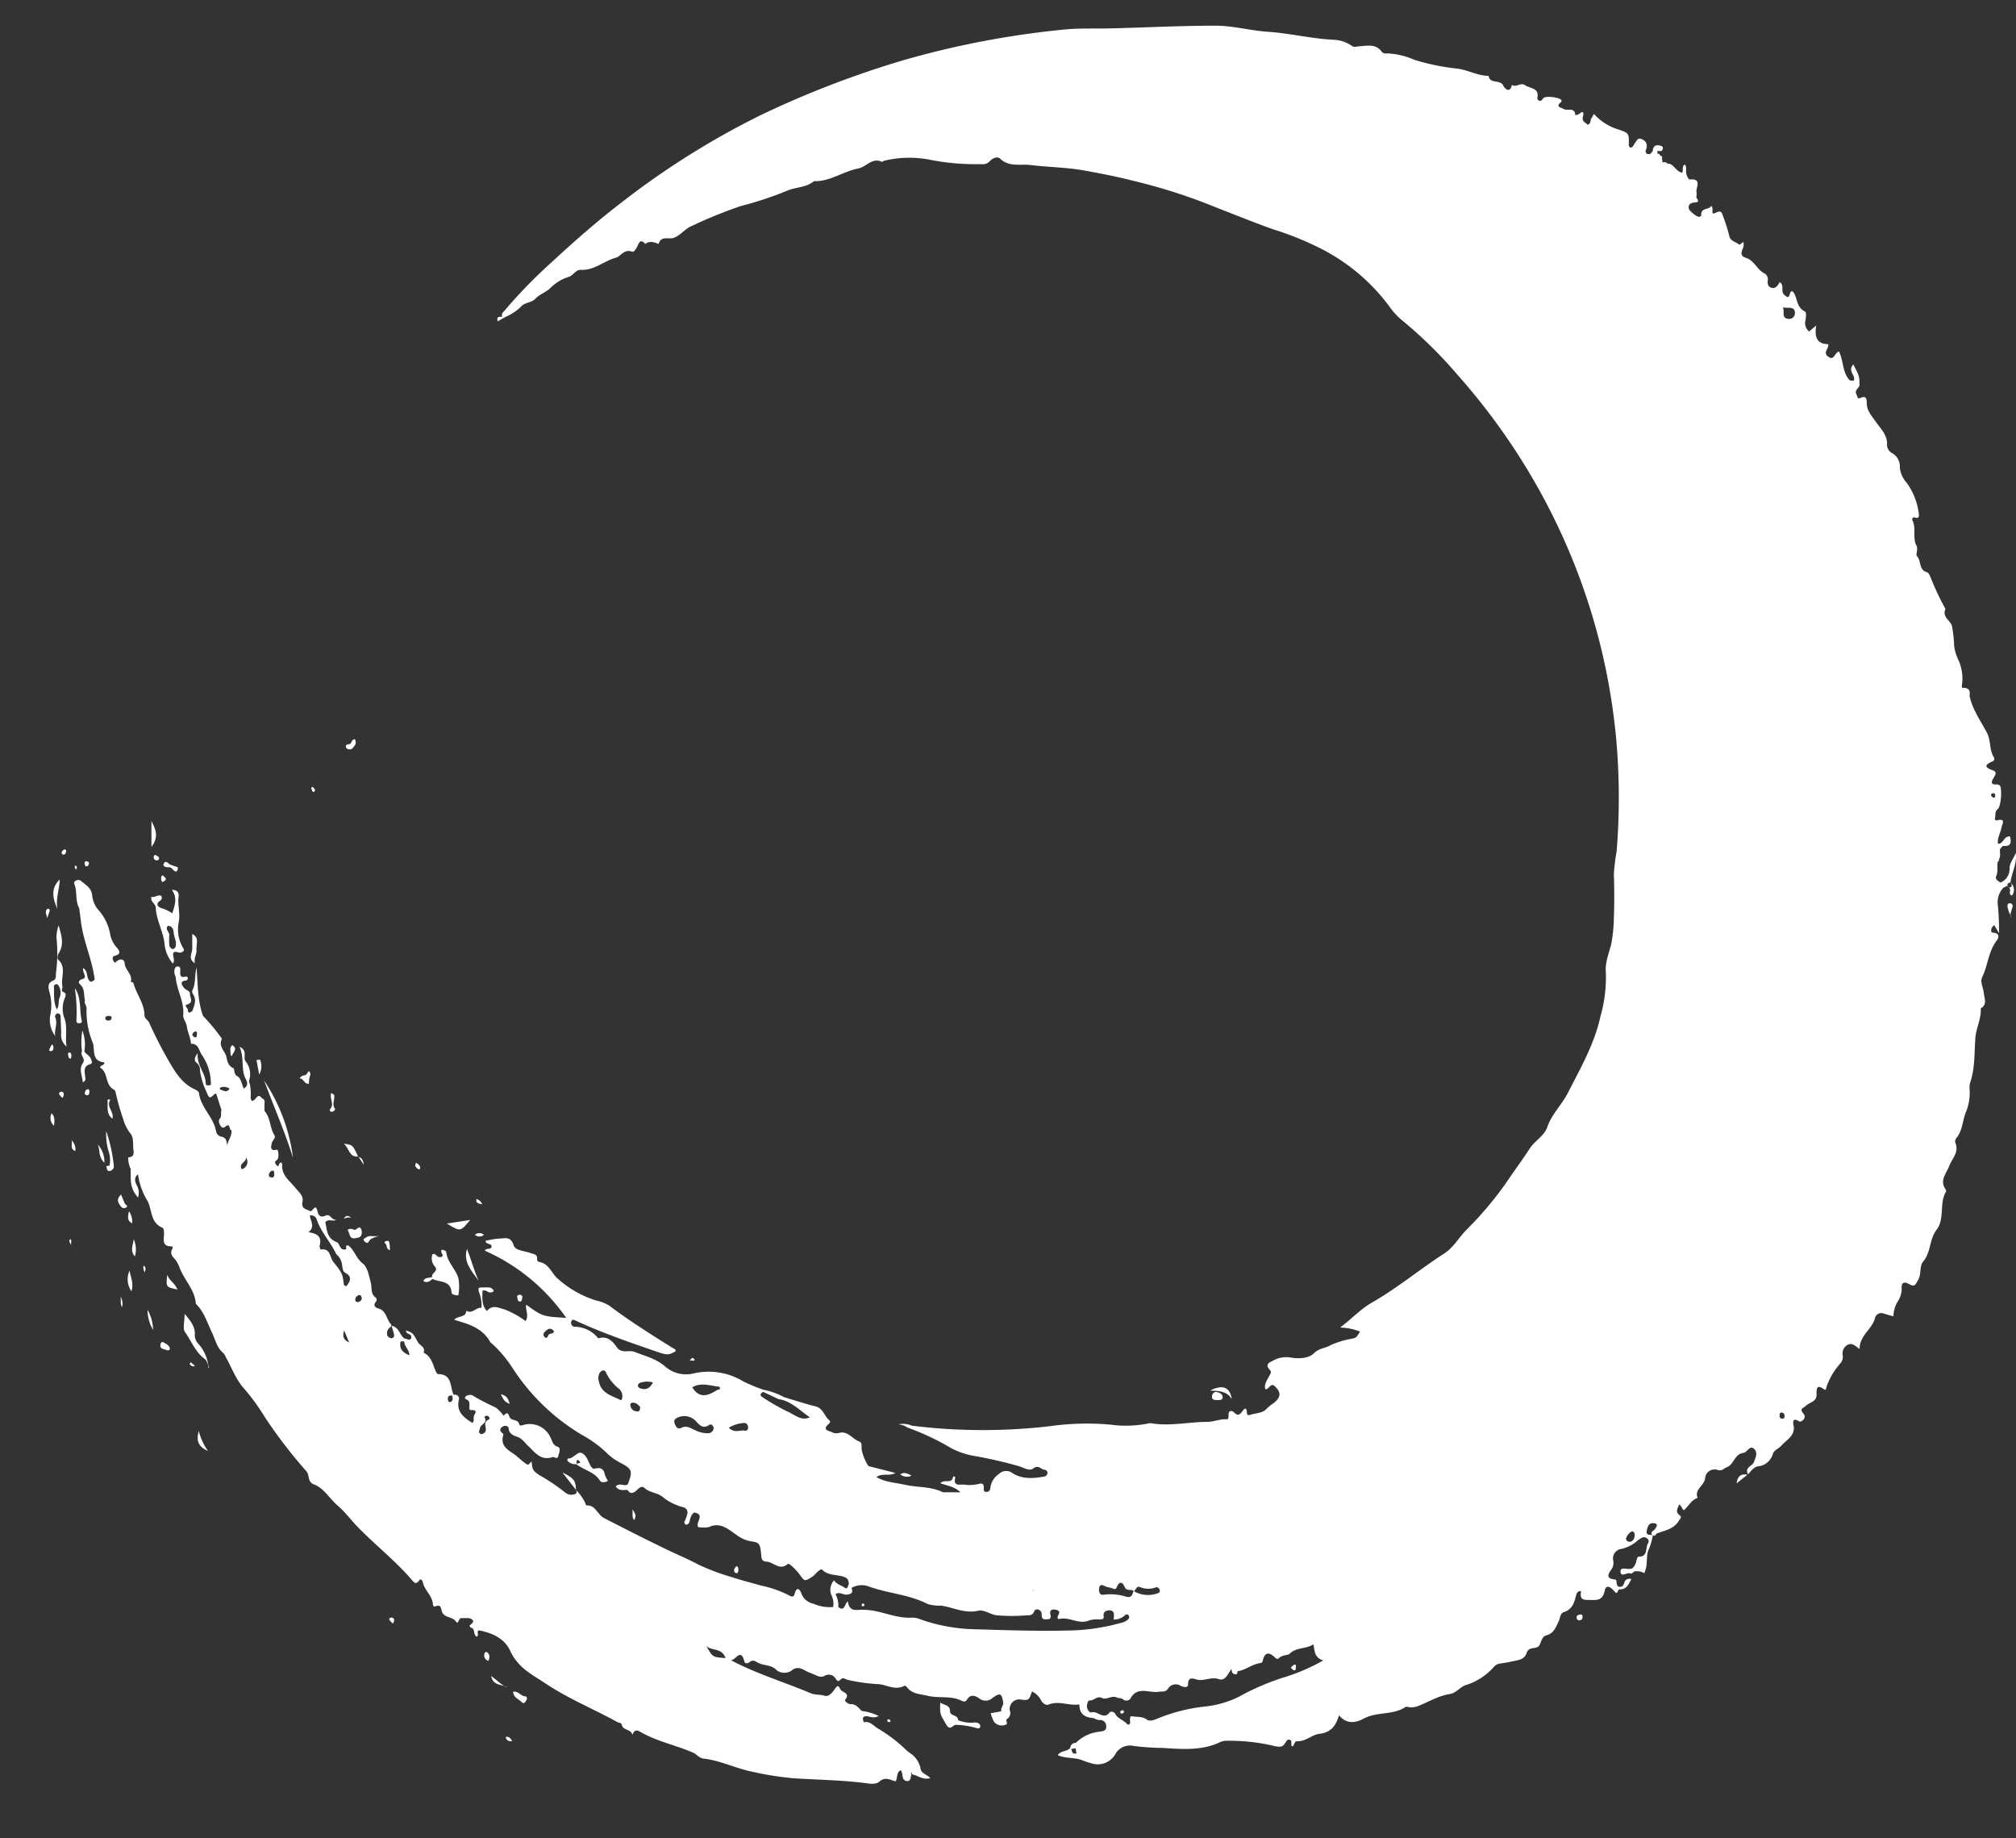 <svg id="Layer_1" data-name="Layer 1" xmlns="http://www.w3.org/2000/svg" viewBox="0 0 332.81 303.39"><rect x="0" y="0" width="332.81" height="303.39" fill="#333333" stroke="none"/><defs><style>.cls-1{fill:#fff;}</style></defs><title>squiz_brushmarks copy</title><path class="cls-1" d="M272.71,253.47h0s0,0,0,0h0l0,0h0Z"/><path class="cls-1" d="M95.09,246l0,.06,0-.07Z"/><path class="cls-1" d="M10.69,168.23a4.58,4.58,0,0,1,0-3.47c.21-.44.27-.81-.22-1s-.1-.66-.16-.91c-.34-1.47.75-3.18-.73-4.47-.15-.13-.08-.73.09-1,1-1.5.45-3.07,0-4.64a6.78,6.78,0,0,0-.35,2,24.69,24.69,0,0,1-.08,5.89c-.06.47.12,1-.51,1.25-.8.34-.8.91-.61,1.72a8.06,8.06,0,0,1,.19,3.93A4.39,4.39,0,0,0,9.11,171c-.18-1,.47-2.06,0-3.09a.54.54,0,0,1,.4-.64c.3,0,.48.22.5.53,0,.91.08,1.82.09,2.73a2.43,2.43,0,0,0,.89,2.21C10.73,171.25,11.16,169.75,10.69,168.23Zm-.89-3.46c-.19.58,0,1.23-.42,1.85-.62-1.29-.4-2.6-.48-3.87,0-.09.16-.21.27-.28s.34,0,.47.18A2.19,2.19,0,0,1,9.8,164.77Z"/><path class="cls-1" d="M43.6,178.36c1.58,4.25,3.41,8.4,4.77,12.74A29.77,29.77,0,0,0,43.6,178.36Z"/><path class="cls-1" d="M95.14,241.68h0c1.25,1,3,1.25,3.92,2.75.17.29.82.32,1.3,0a4,4,0,0,1-.57-1.24,1,1,0,0,0-1.07-.86c-.82.1-.8.2-1-.1,0-.06-.12-.09-.16-.15-.44-.78-.68-1.8-1.47-2.21s-1.41,1-2.37.87a3.59,3.59,0,0,0-.06.36A1.74,1.74,0,0,0,95.14,241.68Zm.32-.64c.12,0,.24.27.36.41l-.65.16C95.23,241.39,95.05,241,95.46,241Z"/><path class="cls-1" d="M34.48,225.49l-.1-.15c0,.11,0,.22.08.32S34.5,225.52,34.48,225.49Z"/><path class="cls-1" d="M32.67,221.73a2,2,0,0,1-.51-1.46c.08-1.17-.61-2.17-1.68-3.4,0,1.3-.35,2.41.06,3,1.05,1.49,1.72,3.3,3.22,4.42.42.3.44.72.62,1.06A6.57,6.57,0,0,0,32.67,221.73Z"/><path class="cls-1" d="M34.46,225.66v0c-.28,0,.14.29,0,0Z"/><path class="cls-1" d="M17.54,186.72a9.68,9.68,0,0,0,.47,3.59,4.32,4.32,0,0,1,.07,2.05c0,.09-.35.08-.54.12.13.34.07.89.6.81.11,0,.71-.26.65-.8A25.29,25.29,0,0,0,17.54,186.72Z"/><path class="cls-1" d="M331.91,145.64c.17-1.64,1.15-3.12.83-4.89-.21.89-.93,1.51-1,2.51a2.41,2.41,0,0,1-1.51,2.43c-.35-.29-.93-.5-.68-1.08.34-.78.09-1.6.25-2.38a.33.33,0,0,0,.2-.4c.31-.53.12-1.11.16-1.66h0c.19-.19.4-.56.57-.54,1.4.11,1.26-.69,1.1-1.56-1.07-.12-1.05,1.27-2,1.2-.13-.94.4-1.73.57-2.61.11-.63.84-1.66-.78-1.24-.21.06-.34-.23-.28-.43.15-.48-.09-1,.46-1.44s.74-3.41.35-3.88a.73.73,0,0,0-.54-.19c-1,.07-.88-.43-.54-1s.69-1.05-.12-1.34c-1.36-.48-1.35-.88-.06-1.44a.47.47,0,0,0,.29-.67c-.82-1.23-.46-2.74-1.17-4.08-1.05-2-2.42-3.86-2.87-6.14.2-1-.33-1.34-1.26-1.27h0v-.42a7.35,7.35,0,0,0-.64-4.3,7.53,7.53,0,0,1-.64-2.2,21.21,21.21,0,0,0-.37-3.32c-.29-.93-1.66-1.46-1.06-2.78a44.32,44.32,0,0,1-2.4-5.07c-.15-.38-.38-.93-.67-1-1.38-.38-.89-1.84-1.62-2.62-.3-.32.24-1.11-.11-1.77-.67-1.28,0-2.83-.66-4.17-.09-.19,0-.6.43-.46.74.24.65-.32.62-.68a11.06,11.06,0,0,0-1.95-5,4.5,4.5,0,0,1-1.18-2.57,2.48,2.48,0,0,0-1.19-2.33,1.61,1.61,0,0,1-.92-1.51c.07-1.53-1.08-2.62-1.86-3.73s-1.49-1.84-1.49-3.13c0-.78-.18-1.2-1.1-.77-.44.21-.44-.32-.6-.61-.46-.81.76-1.12.48-1.84.14-1.17-.48-2.06-1-3.11-.82.94,0,1.53.13,2.2s-.36.5-.73.42c-1.23-1.32-1-3.24-1.76-4.76-.78.24-.77,1.58-1.76.88s.12-1.33,0-2.08c-1.87,0-2.32-1.16-2-3.09l-1.17,1a1.77,1.77,0,0,1-.59-1.91c.06-.5.19-1.25-.13-1.41-1.26-.61-1.2-1.87-1.69-2.86-.2-.41-.58-.84-.82.12-.18.7-.56.24-.88,0-.64-.56.08-1.59-.75-2.09-.32.55-.63,1.14-1.4.91-.59-.18-.62-.71-.57-1.22a1.09,1.09,0,0,0-.49-1.1c-1.27-.59-1.72-2.17-3.07-2.58-.91-.28-.87-.79-.62-1.43a1.52,1.52,0,0,0,.14-1.21c-.23.16-.62.49-.67.45-.55-.5-1.46-.52-1.66-1.5a26,26,0,0,0-1-3.17c-.21-.6-.26-1.08-1.24-.59s-.16-.79-.74-1.13c-.35.69-1.75.21-1.63,1.57,0,.07-.19.19-.31.22-.35.09-1.62-.9-1.74-1.35-.16-.65.32-.94.79-1s1.06,0,.5-.75c-.13-.19.05-.57,0-.82-.27-.79,1.07-2.44-1.17-2.25-.16,0-.43-.53-.52-.85-.16-.52.11-1.12-.24-1.61-.6.26-.19,1-.48,1.35-1.1-.23-1.32-1.53-2.41-1.5a.68.68,0,0,0-.81-.18c0-.22-.07-.44-.1-.66.13-.28,0-.44-.28-.46h0a.37.37,0,0,0-.46-.32v-.49c.32,0,.74.19.87-.27s-.21-.56-.59-.63c-.73-.12-1,.26-1.06.91-.2.27-.36.63-.79.52a.45.45,0,0,1-.34-.64,2.59,2.59,0,0,0,.15-.61c0-.65-.29-1-.9-1.24s-.77.32-1.05.66-.3.83-.88.74c0-.13-.15-.25-.15-.38.07-2,.06-2-1.91-2.65a8.84,8.84,0,0,1-3.83-2.5c-.22.39-.37.62-.49.86s0,.72-.55.93c-.31-.39-1-.5-.79-1.33s0-1-.66-.43a1.56,1.56,0,0,1-.59.16c-.09-1.38-1.28-.64-1.9-1-.47-.27-1.47-.35-.42-1.18a.33.33,0,0,0,0-.32c-.38-.45-2.67-.75-3-.25-.53.83-1,.14-.95-.07.37-1.71-1.19-1.54-2-2.1s-1.48.45-2.2-.07c-.3,1.52-1.25.53-1.4.16-.49-1.14-2.25-.23-2.45-1.65-1.83,0-3.43-1-5.23-1.2a37.55,37.55,0,0,1-7-1.44,12.56,12.56,0,0,0-4.38-1.06c-.34,0-.74.08-1-.25-1-1.41-2.46-1-3.78-.93-.39,0-.72.26-1.16-.06A5.62,5.62,0,0,0,220,6.56c-3.62-.21-7.17-1.08-10.78-1.32-2.87-.2-5.64-1-8.55-1-5.84,0-11.66.31-17.49.45-2.58.06-5.19-.07-7.74.21a147.93,147.93,0,0,0-26.17,5,159.48,159.48,0,0,0-23.89,9.2A134.1,134.1,0,0,0,103.15,33c-4.2,3.19-8.16,6.65-12,10.21a82.55,82.55,0,0,0-7.8,8c-.26.31-.67.56-.43,1.07-.31.06-.74-.13-.83.37a1,1,0,0,0,.1.39l.68-.41c.24-.14.49-.26.73-.39a7.93,7.93,0,0,0,2.57-1.79c.67-.57,1.6-.48,2.25-1.18s1.85-1.08,2.54-1.83a7.29,7.29,0,0,1,3-1.76c.75-.29,1.1-1.18,1.93-1.14,2.18.13,3.79-1.45,5.77-2,.83-.21,1.37-1.5,2.68-1,.33.13.68-.48.85-.84.32-.65.53-1.36,1.33-.43.73-.57,1.48-.29,2.22,0,.35-1.41,1.63-.73,2.46-1,1.21-.44,1.93-1.57,3.06-2A76.11,76.11,0,0,1,122.33,34a57,57,0,0,0,7.61-2.52c1.45-.62,3.16-.5,4.45-1.58,2.65.09,4.8-1.62,7.3-2.09,1.33-.25,2.28-1.88,3.92-1.09.07,0,.23-.16.36-.19a17.6,17.6,0,0,1,7.84-.1,39,39,0,0,0,8.11.66,1.62,1.62,0,0,0,1.5-.5c.37-.44,1.22-.84,1.67-.41,1.49,1.44,3.33.85,5,1.06,3,.36,6,.38,8.94.91,2.68.49,5.36,1,8,1.68a94.31,94.31,0,0,1,11.61,3.57c3.77,1.48,7.53,3,11.35,4.39a51.37,51.37,0,0,1,8.23,3.33,32.22,32.22,0,0,1,11.1,9.41A11.52,11.52,0,0,0,231.62,53a73.22,73.22,0,0,1,9,8.88A106.35,106.35,0,0,1,255,82.54,104.17,104.17,0,0,1,266.81,122a109,109,0,0,1,.07,18.51,35.88,35.88,0,0,0-.46,3.75c.08,2.43.1,4.88,0,7.31a24.75,24.75,0,0,1-.41,4.17c-.36,1.55-1.06,3.1-.91,4.71a23.61,23.61,0,0,1-.91,7.39c-1,4.58-3.34,8.58-5.42,12.68-1,1.89-2.61,3.42-3.33,5.5-.53,1.51-2,2.22-2.87,3.51-1.3,2-2.73,3.92-4.06,5.9a58.33,58.33,0,0,1-6.52,7.67c-1.2,1.25-2.09,2.86-3.54,3.79-4.06,2.61-7.77,5.73-12,8.14-1.85,1.06-3.28,2.65-5.22,4.1a9.61,9.61,0,0,1,3.29.67c-.61,1-.62,1-1.28,1.16a14.63,14.63,0,0,0-3.58,1.08c-.87.53-1.9.48-2.78,1.36s-2.71.91-3.94.66a4.44,4.44,0,0,0-2.93.62c-.74.3-1.06.73-.41,1.41.41.43.09.71-.1,1.08-.33.67-.85,1.3-.62,2.13.63.14.84-1.17,1.57-.48,1.08,1,1,1.8-.12,2.73a8.54,8.54,0,0,0-1.25,1c-.66.75-1.79.68-2.71,1-.68.2-.47-.48-.59-.82s-.33-.19-.47-.06-.31.46-.52.64c-.71.64-1-.42-1.53-.4-.87,0-.05,1.43-.82,1.37-1.09-.08-2.06.43-3.08.42-3.1,0-6.19.76-9.31.23a1.46,1.46,0,0,0-.62.06,18.58,18.58,0,0,1-6,.18,43.13,43.13,0,0,0-10,.23,95.26,95.26,0,0,1-22.89-.07,3.7,3.7,0,0,0-2.23-.22,2.84,2.84,0,0,1,1.46.52,41,41,0,0,1,7,3.26,12.27,12.27,0,0,0,3.92,1.41,72,72,0,0,1,7.5,1.71c.75.23,1.76.88,2.39.38.86-.67,1.25.17,1.85.21a.54.54,0,0,1,.49.58.64.64,0,0,1-.56.55c-1.79.32-3.58.46-5.21-.56a1.66,1.66,0,0,0-2.18.09,3.22,3.22,0,0,0-1.48,2.35c0,.31-.22.68-.68.65s-.41-.32-.4-.59c.06-1.19-.71-.69-1.26-.64a6.56,6.56,0,0,1-1.87.05c-.61-.16-2,.44-1.58-1.16,0-.18-.33-.35-.38-.08-.21,1.16-1.46.24-2.07,1,1.22.42,2.37.57,3.3,1.48h-2.89c-2-1-4.13-.76-6.18-1.22-1.62-.37-3.31-.42-4.79-1.28.91-.73,2.14-.09,3.14-.69L143.37,242a7.84,7.84,0,0,1-1.1-2.61c-.11-.46.16-1.24-.42-1.45-1.17-.41-1.9-1.86-3.43-1.39a1.51,1.51,0,0,1-1-.11c-.56-.28-1.82-.38-.58-1.43.14-.12.3-.37.08-.55-.85-.69-1-2-2.3-2.32-1.76-.44-3.48-1-5.21-1.53a11.89,11.89,0,0,0-3.41-1.22,28.26,28.26,0,0,1-3.3-1.37,11,11,0,0,0-8.22-1.31,5.23,5.23,0,0,1-4.72-1.19c-1.43-1.23-3.27-1.69-5-2.37-1-.39-2.15.4-3-.85-.58-.86-1.49-1.82-2.88-1.41a.29.29,0,0,1-.2-.07A5,5,0,0,0,94.84,219a.65.65,0,0,1-.55-.78c.11-.57.51-.34.81-.2,4.33,2,8.8,3.54,13.3,5.09,1.67.58,2,.61,3.15-.08,0-.37-.33-.42-.55-.56-3.58-2.23-7.14-4.48-10.49-7a7.3,7.3,0,0,0-2.15-.82A17.18,17.18,0,0,1,92,211c-1-.94-1.41-2.44-3-2.7a.42.42,0,0,1-.33-.47c.08-.83-.58-.78-1.09-1-1-.36-2.52-.4-2.78-1.26-.49-1.62-1.55-1.11-2.48-1.12a12.66,12.66,0,0,0-2.17.38c0,.62,1.09.35,1,1-.26.55-.81.07-1.12.61a32.22,32.22,0,0,1,13.44,11.09c-3.89-.22-3.89-.22-6.6-2.17-.19.85.5,1.72-.1,2.71a14.55,14.55,0,0,0-3.46-1.92c-1-.26-2-.87-2.94.26-.89-1-.75-2.22-.71-3.38a1.08,1.08,0,0,1,.86.19.79.79,0,0,0,1-.13c-.35-.7-.94-.59-1.6-.58-1,0-1,0-.86.73a6,6,0,0,1,.42,2.64c-.89-.13-1.51,1.09-2.49.47-.09,1.22-1.48.79-2,1.51,2.39.69,4.68,1.36,5.94,3.67.06.12.22.18.32.28a20.56,20.56,0,0,1,3.36,4,34.87,34.87,0,0,0,11.39,11,19.9,19.9,0,0,1,4,2.86,9,9,0,0,0,2.46,1.81c1.93,1,2,1.36,1.19,3.51-.56.46-1.37-.34-2,.37.53.79,1.27.57,1.94.57.38.63.81.64,1.37.19.4-.34.93-1,1.43-.51.84.77,2,.74,2.91,1.41a8.79,8.79,0,0,0,3.67,1.81l.43.36c0,.14.07.29.11.43a4.89,4.89,0,0,1-.53,1.56c-.06.09.1.44.22.48a.59.59,0,0,0,.51-.2c.27-.62.23-1.39.91-1.8,1.85.36.17,1.6.63,2.4a4.52,4.52,0,0,0,1.8,0c1.91-.89,3.24.43,4.52,1.28a5.38,5.38,0,0,0,2.41,1.08c1.43.18,1.52.46,1.68,2.18.05.51,0,1.12.87,1.17,1.17.07,2.18,1.56,3.51.38.06-.06.4.09.53.22a10.27,10.27,0,0,1,1.3,1.34c1,1.4.92,1.38,2.28.51.37-.24.57-.6.9-.84s.49-.46.72-.24c1,1,2.49.71,3.69,1.2.57.23.65.67.66,1.18l.4.62a3.33,3.33,0,0,1,3-.23c3.14,1.11,6.56,1.29,9.58,2.84a6.33,6.33,0,0,0,2.24.28c2,.27,3.92,1.36,6.09.85,1.12-.26,2.13.74,3.36.77a29.26,29.26,0,0,0,4.49,0c.56-.08,1.1.16,1.45-.68.25-.6,1.25-.3,1.23.49,0,1,.47.83,1,.82s.56-.38.43-.85.15-.83.68-.75,1.06.19.63.93c-.16.27-.15.71.14.63,1.69-.43,3.28,1,5,.22a5,5,0,0,1,1.66-.15c.33,0,.79,0,.7-.5-.15-.85.54-1,1-1,.9.06.68.84.65,1.52a2.63,2.63,0,0,0,1.9-.74.38.38,0,0,1,.56.05c.2.26.09.5-.14.72a2.41,2.41,0,0,1-1.12.52,33.7,33.7,0,0,1-8.71,1.26c-5.31.13-10.62-.07-15.92-.22a28.92,28.92,0,0,1-8.42-1.6,3.63,3.63,0,0,0-1.38-.31c-2.27.17-4.33-.77-6.5-1.15a11.26,11.26,0,0,0-2.6-.11c-1,.06-1.41-.41-1.56-1.43-.55.37-.47,1.81-1.57.94a4,4,0,0,0-.46-2.13c.78-.45,1.29.21,2,.08.83-.16.88-.48.63-1.12l-.4-.62c-.25.21-.14,1-.76.58s-1.27-.52-1.71-1.19a2.31,2.31,0,0,0-.46,2.4,3.09,3.09,0,0,1,.31,2,6.69,6.69,0,0,1-3.29-.56,2.6,2.6,0,0,1-1.89-1.51c-.35-1-.85-1.4-1.23.06-.11.4-.52.31-.87.09a17.86,17.86,0,0,0-4.6-1.61c-1.55-.46-3.17-.84-4.73-1.37a36.43,36.43,0,0,1-5.7-2.13c-1.47-.79-3-1.44-4.51-2.15-3.71-1.77-7.38-3.64-11-5.5-1.12-.57-1.39-2.22-2.94-2.08A7,7,0,0,0,95.13,246c.07.25.12.53-.21.61a1.56,1.56,0,0,1-1.58-.22,32.68,32.68,0,0,0-4.16-2.82c-.45-.29-1.1-.65-1.28-1.31a7.21,7.21,0,0,1-.13-1c-.31.09-.41.71-.84.42a13.9,13.9,0,0,1-1.47-1.19c-1.11-1-3.06-1.51-2.35-3.7,0-.07-.15-.22-.26-.31-.46-.4-.25-.77.13-1s.94-.17,1,.35c.08.92.93,1.16,1.41,1.34.88.32,1.24,1,1.84,1.54,1.09,1,2,2.47,4,1.8.26-.09.78.5.94-.18.12-.5.48-1.32-.11-1.52-.87-.29-.87-1-1.2-1.56a3.74,3.74,0,0,0-4.59-2c-.22.07-.51.07-.54-.09-.15-.85-1-.64-1.42-1s-.28-1.46-1.17-.47a6.74,6.74,0,0,0-1.3-1.36,37,37,0,0,1-3.85-2c-.17-.14-.56-.08-.81,0-.4.12-.63.48-.14.69s.46.57.46,1-.17.76.41.74.79.18.44.72.09,1-.38,1.39c-1.43-.91-2.71-1.85-2.2-3.91a.64.64,0,0,0-.86-.7c-.67-1.29-.18-3.45-2.6-3.44-.13,0-.3-.29-.38-.47-.48-1.16-.73-2.46-2-3.08.37-1-.74-1.17-1-1.83l-2.1,0h0l2.1,0c-.78-1.42-.83-1.47-1.9-1.82,0,.35.2.48.47.57s.56.45.32.79-.62,0-.94,0c-.93-.43-.86-1.88-2.24-2.14.17.59.32,1,.41,1.46a.46.46,0,0,1-.41.6.92.92,0,0,1-.68-.42,1.15,1.15,0,0,1,.19-1.15c.19-.26.69-.44.35-.8-.73-.78-.69-2.15-2-2.53-.54-.16-1-.52-.39-1.19a.61.61,0,0,0,0-.56c-1-.64-.67-1.65-.9-2.54-.29-1.09-.52-2.56-1.37-3.19-1-.79-1.29-2-2.14-2.78-.05-.05-.1-.12-.16-.13-.66-.17-.3.37-.4.59-1.12.35-1-1-1.56-1.17-1.71-.65-1.57-2.1-1.88-3.29.59-.66,1.22,0,1.81-.42-.77.12-1-1-1.71-.69-.87.44-1.23,0-1.37-.63-.36-1.6-.86.17-1.25-.09-.61-.35-1.5-.35-1.24-1.56.22-1-.67-1.62-1.24-2.35-.89-1.11-2.23-2-2.12-3.72,0-.19-.11-.66-.44-.21-.18.24-.14.72-.55.18-.24-.32-.29-.49.13-.78s.22-1.77,0-1.7c-1.16.29-1-.47-.85-1.06s.72-.86.42-1.34c-.77-1.26-.62-2.88-1.63-4l0-1.27a.64.64,0,0,0-.44-.82c-.26-.38-.53-.55-.9-.1-.2.24-.4.53-.77.54l-.18-.44a8.38,8.38,0,0,0-.13-2.36c-.06-.19-.18-.44-.11-.59a3.31,3.31,0,0,0-.59-3.14c-.49-.75.43-1.77-1-2.4.85,1.88.19,3.65,1,5.25.31.57.49,1.22-.3,1.64-.32-.68-.48-1.7-1-2-.76-.4-.45-1.25-.71-1.36-.87-.39-1-1.11-1.14-1.83-.23-1-1.34-1.72-.79-2.94.05-.11-.15-.37-.28-.52a29.55,29.55,0,0,0-2.8-3.33c-.93-2.56-.85-5.26-1.07-8-.36,1.28-.08,2.62-.71,3.82a.74.74,0,0,0,.13.59c.65,1,.18,1.86-.11,2.77-.27.12-.57.57-.76-.07.13-.38-.73-.84-.12-1,1.19-.36.43-1.17.48-1.72s-.66-.64-.95-1-.93-1.15.34-1.25c.1,0,.24-.19.25-.3a.3.3,0,0,0-.38-.34c-.91.26-.89-.31-.86-.91,0-.36.06-.77-.43-.76s-.55.54-.55.92.21.66.24,1c.21,2.12,1.47,4,1.21,6.24.09.65.56,1.13.64,1.87s.6,1.77.66,2.73c1.23-.06,1.33,1.14,1.76,1.8a8.29,8.29,0,0,1,1.52,5c-.33.07-.84.2-.85-.25,0-1.74-1.51-2.95-1.32-5-.63.79-.57,1.32-.17,1.6a1.45,1.45,0,0,1,.54,1.27,11.43,11.43,0,0,0,1,3.34c.56,1.34.54,1.35,1.48.49,0,0,.13,0,.2,0s0-.09,0-.13,0,.08,0,.13c.29.9.58,1.8.88,2.7-.18.45.07,1-.27,1.39s-.07,1,.21,1.32c.44.57.79-.34,1.25-.19l-.33-1,.33,1c.06.15.13.3.19.44s0,.34.26.35c.12.92-.53,1.61-.71,2.51-.1-.67-.1-1.3-1-1.44a1.1,1.1,0,0,1-.83-.89c-.41-2.34-2.54-3.91-2.83-6.32,0-.18-.3-.43-.66-.59-2.12-.94-3.24-2.83-4.37-4.77a69.46,69.46,0,0,1-3.19-6.26c-.2-.43-.76-.63-.77-1.2,0-1.88-1.24-3.36-1.75-5.08-.05-.29-.19-.46-.52-.39.4-1.23-.89-1.93-1-3.06,0-.61-.53-.92-1.2-.48-.15.1-.39.51-.6.13s-.3-.81.09-.91c1.27-.34.87-.89.29-1.52a4.52,4.52,0,0,1-1-2.24,8.17,8.17,0,0,0-1.79-3.69,4.34,4.34,0,0,1-1.16-2.6c-.12-1.17-1.07-1.69-1.84-2.34-.46-.38-1.3,0-1.1.51.54,1.28.09,2.74.81,4a3.35,3.35,0,0,0,.71-.35,3.8,3.8,0,0,0,.82-.78,3.8,3.8,0,0,1-.82.78,3.35,3.35,0,0,1-.71.35c.09.76.2,1.51.29,2.27.4,3.25,1.88,6.26,2.26,9.52-.33.24-.64.61-1,0s-.12-1.41-.91-1.92c-.15.67.72,1.55,0,1.77-.85.26-.84.63-.43,1,.76.74.49,1.69.74,2.53a.85.85,0,0,0,.13.8l.14.48a13.27,13.27,0,0,0,1,5.71c.43,1.08-.28,3,1.79,3.26.37.05,0,.43-.21.5s-.44.32-.32.4c1.31.81.78,2.69,2.07,3.51.18.12.37.17.45.53a38.57,38.57,0,0,0,1.27,4.47A6.4,6.4,0,0,0,21.46,187c.64.72.47,1.73.55,2.63.06.59.26,1.36-.85,1.41a4.43,4.43,0,0,0,.42,1.93c-.07,2.64.1,3.33,1.2,4.71a2.56,2.56,0,0,0-.18-2c-.31-.59-.54-1.3.19-1.84a10.91,10.91,0,0,0,1.58,4.41c.74,1.47.45,3.57,2.42,4.39.28.12.27.6.29,1,0,.9-.43,2.09,1.2,2.09.26,0,.25.26.14.45-.39.72,0,1.17.46,1.67a4.69,4.69,0,0,1,.72,1.27c.74,2.09,2.54,3.71,2.72,6,0,.12.16.24.25.34,1.18,1.26,1.65,2.91,2.38,4.41.59,1.18.81,2.57,1.91,3.47a2,2,0,0,1,.42.69c1,1.73,1.58,3.57,3,5.16a35.42,35.42,0,0,1,3.5,4.82,81.2,81.2,0,0,0,6.83,8.88c.53.64.12,1.71,1.19,2.12,1.7.65,2.57,2.32,3.88,3.45s2.14,2.29,3.21,3.42c2.88,3,6.23,5.6,9,8.79.39.46.77,1.07,1.36.13.14-.23.48,0,.55.36.27,1.34,1.56,2.22,1.67,3.64,0,.18.13.49.38.37,1-.44.92.35,1.13.91.39,1,1.71.73,2.33,1.62.37.54.37-.67.9-.61s1.19-.11,1.59.15c.72.44,0,.76-.28,1.1,0,0,.1.29.18.31.83.17.35,1.18,1,1.5.52-.16-.26-1.17.58-1,2.1.48,4,1.27,5,3.45a7.25,7.25,0,0,0,1.07,1.68c1.26,1.57,3,2.46,4.62,3.54,3.77,2.55,8,4.25,12,6.46.26.14.58,0,.71.51.19.83,1.52.63,1.73,1.58.41-1.27,1.22-.52,1.76-.24,2.61,1.38,5.52,2,8.21,3.15.62.28,1,.89,1.75,1,2.78.31,5.31,1.61,8,2.16a53.3,53.3,0,0,0,6.77,1.08c3.89.26,7.8.3,11.68.77.87.1,1.92.38,2.65-.25.94-.81,1.76-.22,2.62,0,.37-.63.09-1.49.86-1.84.46.55,0,1.74,1.09,1.79.58,0,.51-.69.67-1.12,1,.13,1.84,1,3.11.64-.6-.68-1.58-.75-1.63-1.71a4,4,0,0,0-1.38-2.19,9,9,0,0,1-1.44-1.19,25.13,25.13,0,0,0-4.34-3.19c-.6-.41-1.23-1.18-2.18-.94-.16-.46-.38-1,.43-1,.64.05,1.26.41,2-.05a8.79,8.79,0,0,0-2.78-.82c-.55-.49-.93-1.19-1.88-1.12-.33,0-1-.52-.89-.68,1-1.2-.47-1.21-.76-1.78s-.42-.75-.89-.08-1,1.37-1.74,1.14-1.53-.1-2.25-.4c-4.4-1.86-9-3.22-13.27-5.5.75.32,1.7-2.18,2.29.23.1.44.58.37.86.13.49-.4.86-.23,1.32.06,1,.6,2.25.28,3.18,1.29a2.14,2.14,0,0,0,2.38.09c1.22-1.07,2.16,0,3.05.3,1.21.44,1.68.9,2.44.54a1.31,1.31,0,0,1,1.81.38c.31.46.42.64.87.2s.78,0,1.18.07a28.65,28.65,0,0,0,4.79.69c1.5,0,2.92,1.12,4.49.32.25-.13.38.08.51.24.86,1.1,2.18,1.08,3.37,1.37,1.84.46,3.82-.07,5.59.81.36.18.68.23.9-.14.65-1.06,1.45-.66,2.15-.16a1.67,1.67,0,0,0,2.12-.18c1.24-.84,1.44-.75,1.72.64.14.64-.44,1-.3,1.6l-1.75.31a6.37,6.37,0,0,0,.55,1.42,1.64,1.64,0,0,0,1.89.49c.48-.12.06-.59.15-.88a1.21,1.21,0,0,0,.54-1.56,1.6,1.6,0,0,1,1.64-1.75c1.52.2,1.52.2,2.05-1.3a3.13,3.13,0,0,1,1.45,1.38c.27.52.82,1,1.37.75,1.67-.65,3.28.27,5,0,0,1.52.78,2.09,2.13,2.24.37,0,.73.35,1.18.34a1,1,0,0,1,1.12,1c.07.84-.66.84-1.15.93a6.38,6.38,0,0,0-3.87,1.84.85.85,0,0,0-.91.8c-.48.69-1.57.42-2.07,1.23,1.43.62,3,.31,4.27.93.4.13.79.29,1.19.38a3.36,3.36,0,0,0,4.16-1.69,2.81,2.81,0,0,1,3-1.13,42.17,42.17,0,0,0,4.62.31c3.12.19,6.28.49,9.28-.82a3.34,3.34,0,0,1,1-.35,31.78,31.78,0,0,1,8.37.89c.9.17,1.25.11,1.66-.53.19-.28.33-.68.78-.52s.05.77.33,1.08c.47-.1.35-.87.83-.85,1.42.07,2.48-1.08,3.67-1.22,1.92-.22,2.73-1.28,3.27-3.06,1.35,1.6,2.88,1.18,4.15.51,2.16-1.14,4.76-.51,6.82-1.88.18-.12.55.05.83.05a3.12,3.12,0,0,0,1.23-.2c1.75-.68,3.36-1.71,5.29-2,1-.14,1.78-1.25,2.59-1.46a10.22,10.22,0,0,0,4.64-3,1.62,1.62,0,0,1,1.05-.57c.83-.1,1.65-.28,2.47-.45s1.6-.34,1.92-1.33,1.35-.62,1.88-1,.43-1.63,1.36-1.87c1.21-.31,1.53-1.29,2-2.23.27-.55.27-1.42.89-1.61,1.38-.44,1.7-1.51,2-2.69.09-.34.21-.82.84-.77-.13.84-.14,1.47,1.07,1.45s2.45.35,2.83-1.5c.2-1,.85-.82,1.65.14.51.61.46-.33.76-.38,1.2.06,1.55-.83,2-1.72-.62-.1-1,.07-1.17.6s-.34.72-.83.7c-.7-.16-.24-1.17-.69-1.21-1.52-.12-1.2-.86-.62-1.65a1.91,1.91,0,0,0,.29-1.56,1.59,1.59,0,0,1,1.09-1.78,5.88,5.88,0,0,0,2.88-1.38,4,4,0,0,1,.69-.47.77.77,0,0,1,1,.11.55.55,0,0,1,.11.75c-.5.75.06,2.27-1.61,2.21-.1,0-.3.45-.32.7a2.18,2.18,0,0,1-.7,1.25l-.41.07c-.55.07-1.56-.36-1.51.44.07,1.09,1.11,0,1.67.34.11.06.45-.24.68-.38a2.53,2.53,0,0,1,1.59.31l.2-.62c.36-1.09.05-2.33.52-3.3a9.93,9.93,0,0,0,.67-2.31c-.32-.24-1.13.17-1-.75.12-.64.32-1.31,1.05-1.28,1,.05.55.63.24,1.08-.32.25-.78.47-.32.94a.42.42,0,0,0,.61-.28c1.34-.54,2.87-.71,3.72-2.13.17-.3.56-.59.18-.87-.86-.62-.36-1.17-.13-1.81.49.23.56,1.14.89.84.71-.64,1.14-1.61,2.16-1.94-.6-1.46,1.17-2,1.25-3.34a1.56,1.56,0,0,1,2.06-1.27c.75.23,1-.26,1.42-.41,1.29-.42,1.31-2.24,2.86-2.41.57-.07,1-1.31,1.71-.68s.26,1.44,0,2.18a1.59,1.59,0,0,1-.22.35c-.53.45-1.27.82-.74,1.69.52-.6,1-1.32,1.89-1.35a2.86,2.86,0,0,0,2.19-2c.18-.65,1-.92,1.41-1.38.86-1,2.36-1.64,2-3.4-.14-.63-.06-1.25.95-.6.31.2,1.3-.59.72-1.25-.77-.87-.07-.91.38-1.34.61-.59,1.83-.66,1.75-1.89,0-.93,0-1.7,1.21-.85.43.31.34-.16.43-.36a11.43,11.43,0,0,1,2.29-3.89,1.62,1.62,0,0,0,.39-1.36,1.63,1.63,0,0,1,.68-1.63c.84-.53,1.38.08,2.11.62,0-2.36,2.2-3.31,2.58-5.28a1.11,1.11,0,0,1,1.41-.58c.49.17,1,.29,1.6.46a4.86,4.86,0,0,1,.69-2.43,3.84,3.84,0,0,0,.67-2.17c-.08-1.09.46-1.15,1.29-.69s.94.13,1.4-.67c.6-1,.19-2.3.86-3.09,1.3-1.55,1-3.66,2.2-5.22,1.42-1.87.39-4.4,1.59-6.36,0-.07-.05-.26-.12-.37-1-1.47.17-2.59.63-3.82s1.68-2.28,1-3.84a.91.91,0,0,1,.19-.78c1-1.23,1-2.82,1.53-4.19a8.34,8.34,0,0,0,.65-3.68,3.3,3.3,0,0,1,.08-1.26c.82-2.39.68-4.9.86-7.35.12-1.68,1-3.2.89-4.9,1.11-.69.6-1.59.5-2.57s-.65-1.79-.25-2.62c.94-1.93,1-4.2,2.37-6,.35-.44.61-1.25-.62-1.32-.46,0-.33-.89.23-1.23l.79,1.31a45.59,45.59,0,0,0-.23-5,3.51,3.51,0,0,1,1-2.55c.25,0,.47-.4.75-.14C331.2,146,331.48,145.76,331.91,145.64ZM79.57,217.83h0Zm.3-.25a.44.44,0,0,1-.23.25.44.44,0,0,0,.23-.25.52.52,0,0,0-.29-.59A.52.52,0,0,1,79.87,217.58Zm10.66,2.81c-.14.32-.32.68-.7.22a.55.55,0,0,1,.09-.75c.47-.48,1-.85,1.53-.11C91.36,220.28,90.71,220,90.53,220.39Zm12,10.75c-1.54-.78-3.26-1.11-3.65-3.07a1.87,1.87,0,0,1,.09-1.42c.28-.4.83-.76,1.11,0a7.76,7.76,0,0,0,2.14,2.63A1.53,1.53,0,0,1,102.57,231.14Zm2.67,1.82a1.08,1.08,0,0,1-1.14-1,.34.34,0,0,1,.33-.42c.63-.06,1,.39,1.28.68C105.7,232.72,105.54,233,105.24,233Zm.46-3.8a.58.58,0,0,1-.36-.42.59.59,0,0,1,.33-.47,3.53,3.53,0,0,1,2.15-.08C107.28,229.23,106.59,229.48,105.7,229.16Zm13.86-.08,0-.05Zm-.18-.13h0Zm-2.44,7.63a4.63,4.63,0,0,1-2.21-.54c-.75-.3-1.31-.82-2.24-.34-.64.33-1-.38-1.12-.91s.36-.75.85-.92a2.61,2.61,0,0,1,2.83.86c.71.75,1.17,1.05,2.06.49.42-.26.6.11.75.43A.93.93,0,0,1,116.94,236.58ZM114.28,229c1.44-.87,3-.25,4.55-.09l0,.43a1.75,1.75,0,0,0-.41.08C117,230.32,115.52,231,114.28,229Zm8.62,7.12c-.81-.06-1.72.47-2.58-.46a5.73,5.73,0,0,1,2.5-.78.65.65,0,0,1,.67.64C123.55,236,123.31,236.19,122.9,236.16Zm7.57-2.91a33.29,33.29,0,0,1-4.57-2.57c-.57-.34-.35-.63.08-.89l2.56,1.2h0c2,.28,3.36,1.76,5.15,3C132.26,234.57,131.35,233.6,130.47,233.25Zm39.95,29.24h0c.19.06.32.17.31.35C170.74,262.66,170.61,262.55,170.42,262.49ZM32.22,171.23a.6.6,0,0,1-.44-.36c-.07-.3.19-.51.44-.6s.28.15.32.32C32.42,170.82,32.61,171.21,32.22,171.23Zm-13.81-3.15a.45.45,0,0,1-.41.38c-.29,0-.56,0-.61-.35s.27-.38.52-.44C18.12,167.76,18.51,167.64,18.41,168.08Zm18,11.77c-.17-.06-.19-.17,0-.34a1.57,1.57,0,0,1,1.49.2C37.41,180.44,36.88,180,36.38,179.85ZM39.91,193c-.61-1,.94-1.19.65-2A1.25,1.25,0,0,1,39.91,193Zm4.85,1.34c-.18,0-.4-.11-.37-.4a.75.75,0,0,1,.64-.72c.19,0,.24.26.24.51S45.32,194.45,44.76,194.35ZM56.81,219.6l.83,2C56.52,221.05,56.59,220.46,56.81,219.6Zm.35-7.28c-.15-.08-.36-.14-.38-.22-.24-1.72-.13-1.8-1.78-3.85-.56-.68-.42-2.24-2-2-.17,0-.27-.46-.21-.74.34-1.39-.44-1.91-1.87-2.11,1.18-.94.3-1.85.24-2.76a.93.93,0,0,1,1.13.68C53,203.4,54.57,205,55.5,207h0a2.84,2.84,0,0,1,1,2c.09.48.06.85.58,1.15C58.2,210.76,57.79,211.56,57.16,212.32Zm2.08,2.56a.39.39,0,0,1-.59-.35c0-.41.28-.59.57-.76a.39.39,0,0,1,.46.31C59.82,214.5,59.57,214.73,59.24,214.88Zm6.84,6.79c0-.38.39-.24.65-.24,0,.83.88,1.37.84,2.29C66.35,223.17,66,222.66,66.08,221.67Zm8.13,9.78c-.06,0-.21-.17-.24-.28-.13-.6.08-.9.72-.8a.13.13,0,0,0,0,.12C74.74,230.93,74.8,231.34,74.21,231.45Zm6.52,2.85c-.93.34-.56,1-.52,1.65,0,.4-.26.63-.6.76a.42.42,0,0,1-.37-.08c-.35-.32,0-.61,0-.93.14-.63,1.29-.79.76-1.73-.1-.19.23-.27.44-.28C80.84,233.78,80.86,234.25,80.73,234.3Zm69.71,58.26s.12.07.12.11,0,.21-.18.22h0Zm-33.83-20.87c.86.86,2.55.25,3.17,2C117.63,273.54,117.63,273.54,116.61,271.69Zm60.23,17,.72-.1.15.81C177,289.66,177,289.07,176.84,288.69Zm11.28-26.75a3.55,3.55,0,0,0,2.75.06c.21-.07.53.19.6.5s-.22.47-.47.53a4.58,4.58,0,0,1-3.79-.37C187.5,262.38,187.7,261.77,188.12,261.94Zm-2.18,1.63a8.48,8.48,0,0,0-3.72-.34c-.67.13-.83-.46-.78-1,.06-.71.48-.68,1-.4.36.19.81.2,1.19.36s.58.19.77-.28c.37-.91.89-.83,1.24,0s1.07.33,1.49.69C186.92,263.16,186.89,263.78,185.94,263.57Zm26.45,13.17a40.4,40.4,0,0,0-7.9,3.35,16.4,16.4,0,0,1-5.81,1.62,29,29,0,0,0-7.51,1.93c-.61.26-1.33.56-1.82.21-.84-.61-1.76-.37-2.62-.59-.39.39,0,.94-.26,1.37-.13,0-.33.08-.37,0-.57-.71-1.57-.91-2-1.74-.2-.37-.76-.44-.9-.25-1,1.35-2-.28-3,0-.34.11-.71-.42-.76-.86s.2-1.13.39-1.1c.77.1,1.26-.84,2.14-.39.73.37,1.56-.54,2.47-.06.21.11.71,0,1,.31a.88.88,0,0,0,1.15-.11c1.13-2.2,3.12-.92,4.69-1.18.61-.09,1.13.14,1.58-.57a1.5,1.5,0,0,1,2.06-.41c.46.22,1.21.38,1.21-.21,0-1.35.84-1,1.44-.82,1.22.3,2.34-.51,3.65-.07,1.08.37,1.52-.95,2.09-1.71,0,.44.1.81.55.91s.38-.25.43-.5c1.32-.19,2.36-1.13,3.66-1.34.23,0,.44-.12.49-.33.37-1.68,1.16-1.47,2.15-.51a.39.39,0,0,0,.56,0c.51-.53,1.48-.45,1.74-.71,1.12-1.1,2.66-.75,3.94-1.55.22,1,.08,2.19,1.63,2.64A31.75,31.75,0,0,1,212.39,276.74ZM269,254.49a.58.58,0,0,1-.58-.5,1.94,1.94,0,0,1,1-1.22.45.45,0,0,1,.41.37C270,253.78,269.54,254.56,269,254.49Zm25.14-20.33c-.32,0-.37-.33-.35-.61s.11-.41.35-.39.47.2.46.59C294.61,234,294.49,234.21,294.16,234.16Zm1.17-181.52c-1.35-.08-.61-1.25-1-1.92.83.24,2.05-.28,2,1A.94.94,0,0,1,295.33,52.64Zm33.73,79a.62.62,0,0,1-.35-.39c0-.22.12-.33.56-.3a.79.79,0,0,1,.13.38C329.42,131.57,329.26,131.72,329.06,131.65Z"/><path class="cls-1" d="M79,211.39c-.76-1.7-1.22-3.51-1.91-5.25C76.42,208.39,77.91,209.81,79,211.39Z"/><path class="cls-1" d="M13.92,173.57a6.52,6.52,0,0,0-.32-3.46,10.86,10.86,0,0,0-.06,3.44c-.39.67.68,1.18.13,1.95-.69,1-.09,2.05,0,3.15.62-.29.41-.67.38-1-.08-.83-.32-1.67.85-2,.47-.12.2-.55.11-.87C14.81,174.25,14.21,174,13.92,173.57Z"/><path class="cls-1" d="M9.87,145.17c-1.52,1.42-1.19,3.11-.4,4.86C9.17,148.37,9.81,146.75,9.87,145.17Z"/><path class="cls-1" d="M58.57,203c-.32,0-.6-.36-1.18,0a7.38,7.38,0,0,1,.32.8c.27.9,1,.57,1.51.46s.58-.84.45-1.23C59.37,202.1,58.94,203,58.57,203Z"/><path class="cls-1" d="M77.62,201.37l-3.85.59C76,203.34,76,203.33,77.62,201.37Z"/><path class="cls-1" d="M13.5,168.5c-.44-1.78,0-3.74-1.15-5.4a25.3,25.3,0,0,1,.26,5.36c0,.33.2.5.52.44S13.56,168.78,13.5,168.5Z"/><path class="cls-1" d="M25,135.51v4.28C26.29,138.12,25.67,136.82,25,135.51Z"/><path class="cls-1" d="M161,284.32a5.82,5.82,0,0,1-2.83-.37c0-.94-1.31-.65-1.33-1.43,0-1.18-1-1-1.61-1.49-.12,2.1.07,2,.93,3.55.67,1.21,1.07.22,1.59.13a13.63,13.63,0,0,1,3.24.47c.3.1.77.27.83-.18S161.41,284.32,161,284.32Z"/><path class="cls-1" d="M34.33,239.5a9.85,9.85,0,0,1-1.52-3.31C32.47,237.51,32.47,238.7,34.33,239.5Z"/><path class="cls-1" d="M59.11,190.9c-.88-1.93-.89-1.93-2.37-2.11C57.68,189.52,57.59,191.05,59.11,190.9Z"/><path class="cls-1" d="M59.17,190.89h-.06v0Z"/><path class="cls-1" d="M86.69,280c-.73,0-1.07-.92-2-.75.11,1,.91,1.19,1.38,1.66s.62.05.83-.27S86.94,280,86.69,280Z"/><path class="cls-1" d="M29.3,212.85c-.46-1.1-1.4-1.51-1.69-2.42C27.38,212.46,27.38,212.46,29.3,212.85Z"/><path class="cls-1" d="M331.69,149.12c-.23,0-.28.23-.29.46a3.87,3.87,0,0,0,.5,1.47c0-.43.26-1,.36-1.49A.44.44,0,0,0,331.69,149.12Z"/><path class="cls-1" d="M332,151.44a.76.76,0,0,0-.05-.39A.84.84,0,0,0,332,151.44Z"/><path class="cls-1" d="M17.88,181.46c-.05,0-.13.07-.13.11.1,1.07-.29,2.26.8,3.09.38-1.14-1.12-2-.33-3.13C18,181.49,17.94,181.46,17.88,181.46Z"/><path class="cls-1" d="M54.76,183.52c.32,0,.64-.38.55-.48-.58-.74,0-1.52-.14-2.24,0-.15-.31-.25-.49-.39-.36.89.62,1.86-.21,2.7C54.37,183.21,54.48,183.53,54.76,183.52Z"/><path class="cls-1" d="M22.27,207.38a4.18,4.18,0,0,0-.2-2.85C22,205.48,21.41,206.43,22.27,207.38Z"/><path class="cls-1" d="M21.7,213.15c.42-1.39-.18-2.38-.3-3.43A3.44,3.44,0,0,0,21.7,213.15Z"/><path class="cls-1" d="M42.92,174.9l-.58.08.45,2.4A2.83,2.83,0,0,0,42.92,174.9Z"/><path class="cls-1" d="M331.58,146.51c.62.2-.2,1.17.58,1.3a1.54,1.54,0,0,0-.17-2.05C332.16,146.17,332.21,146.51,331.58,146.51Z"/><path class="cls-1" d="M331.49,146.51v0l-.06-.08a.31.31,0,0,0,.05.1h.09l-.08,0Z"/><path class="cls-1" d="M332,145.76l-.06-.13h0A.44.44,0,0,0,332,145.76Z"/><path class="cls-1" d="M51,178.88a4.65,4.65,0,0,1,.09-1c.11-.38.31-.73-.11-1.09l-.35.49c-.26.36-.83.09-1.17.73C50.13,178,50.23,179,51,178.88Z"/><path class="cls-1" d="M95.08,245.93c0-1.53-.41-2-2.22-2.86Z"/><path class="cls-1" d="M95.11,246l0,0v0Z"/><path class="cls-1" d="M17.23,191.93a4.16,4.16,0,0,0-1.13-3.05C16.58,189.74,16.15,190.91,17.23,191.93Z"/><path class="cls-1" d="M203.35,230.93c-.31-2-1.55-2.44-3.58-1.39C201.24,229.59,202.45,229.56,203.35,230.93Z"/><path class="cls-1" d="M81.08,276.64c.27,1.42,1.33,1.39,2.14,1.65C82.53,277.87,81.91,277.25,81.08,276.64Z"/><path class="cls-1" d="M83.22,278.29a5.68,5.68,0,0,0,.55.28A1.51,1.51,0,0,0,83.22,278.29Z"/><path class="cls-1" d="M25.26,219.52a6.66,6.66,0,0,0-.91-3.32A6.76,6.76,0,0,0,25.26,219.52Z"/><path class="cls-1" d="M26.93,221.53a.36.36,0,0,0-.42.31c-.22.84.45.78.94,1,.33.12.64,0,.59-.25C27.93,222,27.36,221.81,26.93,221.53Z"/><path class="cls-1" d="M57.48,123.66c.5.17.78-.18,1-.5a.93.93,0,0,0,.09-1.14c-.43,0-.49.44-.68.69s-1,0-.75.7A.54.54,0,0,0,57.48,123.66Z"/><path class="cls-1" d="M27.88,143.15c.48,0,.63.47,1,.65s.36-.11.47-.38-.13-.31-.29-.38a7.25,7.25,0,0,1-1-.34c-.33-.22-.71-.71-1-.19S27.4,143.18,27.88,143.15Z"/><path class="cls-1" d="M32.18,159c-.25-.91.4-1.55.24-2.33.18-1.9.18-1.9-.68-2.53v2.51C31.7,157.42,31,158.26,32.18,159Z"/><path class="cls-1" d="M20.59,198.63c-.19-.43-.36-.88-.6-1.45-.93.86-.41,1.45,0,2a.61.61,0,0,0,.77.17C21.3,199.06,20.7,198.87,20.59,198.63Z"/><path class="cls-1" d="M60.1,204.81c.18.24.56.58.8.1s.73-.6,1.66-.9c-1,.16-1.61-.18-2.12.24C60.26,204.4,59.84,204.47,60.1,204.81Z"/><path class="cls-1" d="M64.37,206.37c0-.39,0-.87-.12-1.34,0-.24-.29-.23-.5-.17-.42.12-.27.26-.06.51S63.77,206.21,64.37,206.37Z"/><path class="cls-1" d="M150.48,243.58c-.7-.37-1.21-.65-1.86-.21A1.75,1.75,0,0,0,150.48,243.58Z"/><path class="cls-1" d="M38.06,174c0,.06,0,.12.16.36.69-1.2.7-1.2.41-1.63-.07-.1-.28-.22-.32-.19C37.82,173,38.11,173.54,38.06,174Z"/><path class="cls-1" d="M288.47,243.43l.07,0-.05,0Z"/><path class="cls-1" d="M286.69,244.85l1.78-1.42C287.14,243.15,286.8,244,286.69,244.85Z"/><path class="cls-1" d="M200.8,229.75a.74.74,0,0,0-.72.82c0,.56.5.51.9.53s.93,0,.85-.55S201.24,229.88,200.8,229.75Z"/><path class="cls-1" d="M21.82,201.93a3.13,3.13,0,0,0-.52-2C21.06,200.9,21,201.5,21.82,201.93Z"/><path class="cls-1" d="M84.16,231.73c-.28-.77-.41-1.35-1.47-1.59C83.06,230.92,83.27,231.44,84.16,231.73Z"/><path class="cls-1" d="M8.05,150s-.29,0-.34.12a1,1,0,0,0,0,1,2.91,2.91,0,0,1,0,.43c.17-.29.24-.35.24-.41C8,150.7,8.41,150.32,8.05,150Z"/><path class="cls-1" d="M288.54,243.45l0-.06,0,0Z"/><path class="cls-1" d="M148.26,235.09h0Z"/><path class="cls-1" d="M58,201c-.45-.3-.89-.52-1.24.18A1.92,1.92,0,0,1,58,201Z"/><path class="cls-1" d="M121.89,259.2c0-.28,0-.62-.3-.67-.1,0-.34.37-.4.61a.44.44,0,0,0,.42.53C121.84,259.67,121.86,259.4,121.89,259.2Z"/><path class="cls-1" d="M12.43,190a2,2,0,0,0-.61-1.77C12,188.84,11.49,189.64,12.43,190Z"/><path class="cls-1" d="M79.6,198.78a1.43,1.43,0,0,0-.94-.86C78.52,198.65,79.07,198.66,79.6,198.78Z"/><path class="cls-1" d="M8.91,185.83c.14-1,.11-1.55-.39-2.07A1.74,1.74,0,0,0,8.91,185.83Z"/><path class="cls-1" d="M14.18,143c.31.06.46-.23.51-.47s-.18-.31-.37-.36a.29.29,0,0,0-.35.33C14,142.71,14.08,143,14.18,143Z"/><path class="cls-1" d="M10.06,180.2c-.21.07-.38.24-.28.44a2.73,2.73,0,0,0,.54.59,1.72,1.72,0,0,0,.21-.51C10.54,180.44,10.44,180.17,10.06,180.2Z"/><path class="cls-1" d="M83.48,286.72c.12.59.54.75,1.09.68C84.29,287,84.07,286.56,83.48,286.72Z"/><path class="cls-1" d="M80,272.91a.92.92,0,0,0,.64,1.24c.21-.56.26-1-.18-1.39A.28.28,0,0,0,80,272.91Z"/><path class="cls-1" d="M260.7,266.53c-.28.07-.49.21-.41.54a.42.42,0,0,0,.57.37.51.51,0,0,0,.39-.61C261.24,266.46,261,266.46,260.7,266.53Z"/><path class="cls-1" d="M71.43,211.12c1.12.59,2.91.16,3.11,2.15,0,.52.64.48,1.12.56a8,8,0,0,0,0-2.93c-.5-1.48-1.82-2.59-2-4.25,0-.15-.45-.35-.69-.35s-.08.3-.1.47c.31.45.32.76-.35.72-.43,0-.55-.66-1.12-.47a2,2,0,0,0,.28,1.91c.93.9-.58,1.18-.32,1.83-.46.26-1.19,0-1.47.69C70.64,211.9,71,211.36,71.43,211.12Z"/><path class="cls-1" d="M10.43,141.07c.34,0,.44-.23.48-.51s-.11-.39-.32-.33a.69.69,0,0,0-.38.39A.32.32,0,0,0,10.43,141.07Z"/><path class="cls-1" d="M25.38,141.39a.5.5,0,0,0,.4.61.34.34,0,0,0,.46-.24c.08-.37-.26-.42-.46-.56S25.42,141.16,25.38,141.39Z"/><path class="cls-1" d="M12.59,143.53c0-.11.12-.22.1-.32s0-.41-.31-.28c-.06,0-.06.25,0,.37S12.5,143.46,12.59,143.53Z"/><path class="cls-1" d="M85.82,214.85c.37,0,.33-.4.4-.63s-.07-.5-.41-.5-.51.18-.41.51S85.45,214.8,85.82,214.85Z"/><path class="cls-1" d="M104.69,250.92c.31-.55.34-.94-.29-1.79C104.5,250,104.28,250.45,104.69,250.92Z"/><path class="cls-1" d="M11.68,174.73c.07,0,.11-.38.1-.58s-.07-.41-.34-.42-.23.26-.18.47S11.3,174.79,11.68,174.73Z"/><path class="cls-1" d="M59.21,191c.22.32.45.66.85,1.27C59.94,191.38,59.66,191.08,59.21,191Z"/><path class="cls-1" d="M59.17,190.89l-.05.05.09,0Z"/><path class="cls-1" d="M31.46,224.84c0,.09-.15.19-.13.27.06.31.33.38.59.42s.23-.07.18-.15Z"/><path class="cls-1" d="M8.42,173.52c.45-.1.42-.47.39-.81,0-.08-.11-.16-.24-.35l-.49,1C8.2,173.42,8.32,173.54,8.42,173.52Z"/><path class="cls-1" d="M14.51,179.79c-.33,0-.43.3-.5.57s.1.36.32.43c.38,0,.42-.26.43-.54S14.73,179.79,14.51,179.79Z"/><path class="cls-1" d="M64.56,267c-.23.05-.38.21-.26.41a4.42,4.42,0,0,0,.56.59,1.84,1.84,0,0,0,.21-.51C65.09,267.17,64.86,267,64.56,267Z"/><path class="cls-1" d="M51.78,130.75s.15-.15.22-.23c0-.33-.21-.49-.45-.64,0,0-.19.17-.17.2C51.51,130.31,51.46,130.66,51.78,130.75Z"/><path class="cls-1" d="M69.09,193c.18.08.32-.09.27-.35s-.35-.54-.67-.73c-.06.19-.2.42-.14.54A1.23,1.23,0,0,0,69.09,193Z"/><path class="cls-1" d="M146.53,283.86c-.14.2,0,.35.19.39s.21-.07.32-.11c-.06-.11-.1-.25-.19-.31S146.56,283.8,146.53,283.86Z"/><path class="cls-1" d="M79.89,203.82a1.14,1.14,0,0,0-1.49,0A1.11,1.11,0,0,0,79.89,203.82Z"/><path class="cls-1" d="M114.61,224.36c-.12-.16-.27-.32-.47-.1a3.47,3.47,0,0,0-.26.33c.22,0,.41,0,.61,0S114.73,224.52,114.61,224.36Z"/><path class="cls-1" d="M20.15,215.77a2.37,2.37,0,0,0-.24-1.74C20,214.75,19.81,215.18,20.15,215.77Z"/><path class="cls-1" d="M23.7,208.91a1.33,1.33,0,0,0,.26,1.15C23.85,209.7,24.32,209.27,23.7,208.91Z"/><path class="cls-1" d="M27,145.5c.2-.13.54-.29.27-.63a2.38,2.38,0,0,0-.45-.39c-.29.21-.23.49-.19.75S26.75,145.68,27,145.5Z"/><path class="cls-1" d="M11.81,205.67a1.11,1.11,0,0,0-.07-.16A.77.77,0,0,0,11.81,205.67Z"/><path class="cls-1" d="M11.62,204.51c-.37.41,0,.69.12,1C11.68,205.18,11.89,204.81,11.62,204.51Z"/><path class="cls-1" d="M25,148.14c-.18.73.67,1,.71,1.67.1,2.16,1.32,4.06,1.48,6.24a5.93,5.93,0,0,0,1.34,3c.46-.59-.13-1.23.11-1.81.46-.36.95.23,1.4-.08.21-.14.46-.2.23-.61a6,6,0,0,1-.77-4.31c.3-1.44-.22-2.89,0-4.35,0-.34,0-1-1.13-1,.94,1.29.51,2.48.07,3.87a6.21,6.21,0,0,0-1.79-.86c-.67-.23-1-.75-.12-1.3a.52.52,0,0,0,.06-.73c-.59-.23-1.08.34-1.65.17h0l-.06,0Zm2.72,4.69c.75,0,.92.63.95,1.1.05.82.61,1.59.27,2.44a.55.55,0,0,1-.29.25c-.24.12-.39-.07-.52-.22a.62.62,0,0,1-.18-.36,10.38,10.38,0,0,1,0-1.67C28,153.84,27.2,153.42,27.71,152.83Z"/><path class="cls-1" d="M11.83,205.71a.08.08,0,0,1,0,0s0,0,0,.06h0l.06,0Z"/><path class="cls-1" d="M213.73,274.75c-.23.06-.4.31-.64.51.19.18.31.39.47.43.47.12.3-.31.37-.51S213.91,274.7,213.73,274.75Z"/><path class="cls-1" d="M184.94,282.67a.31.31,0,0,0,.24.19.44.44,0,0,0,.4-.39c-.09-.06-.19-.18-.27-.17S184.9,282.4,184.94,282.67Z"/><path class="cls-1" d="M142.57,265.13a.31.31,0,0,0,.13-.31.32.32,0,0,0-.31-.14c-.08,0-.11.21-.15.32S142.49,265.16,142.57,265.13Z"/></svg>